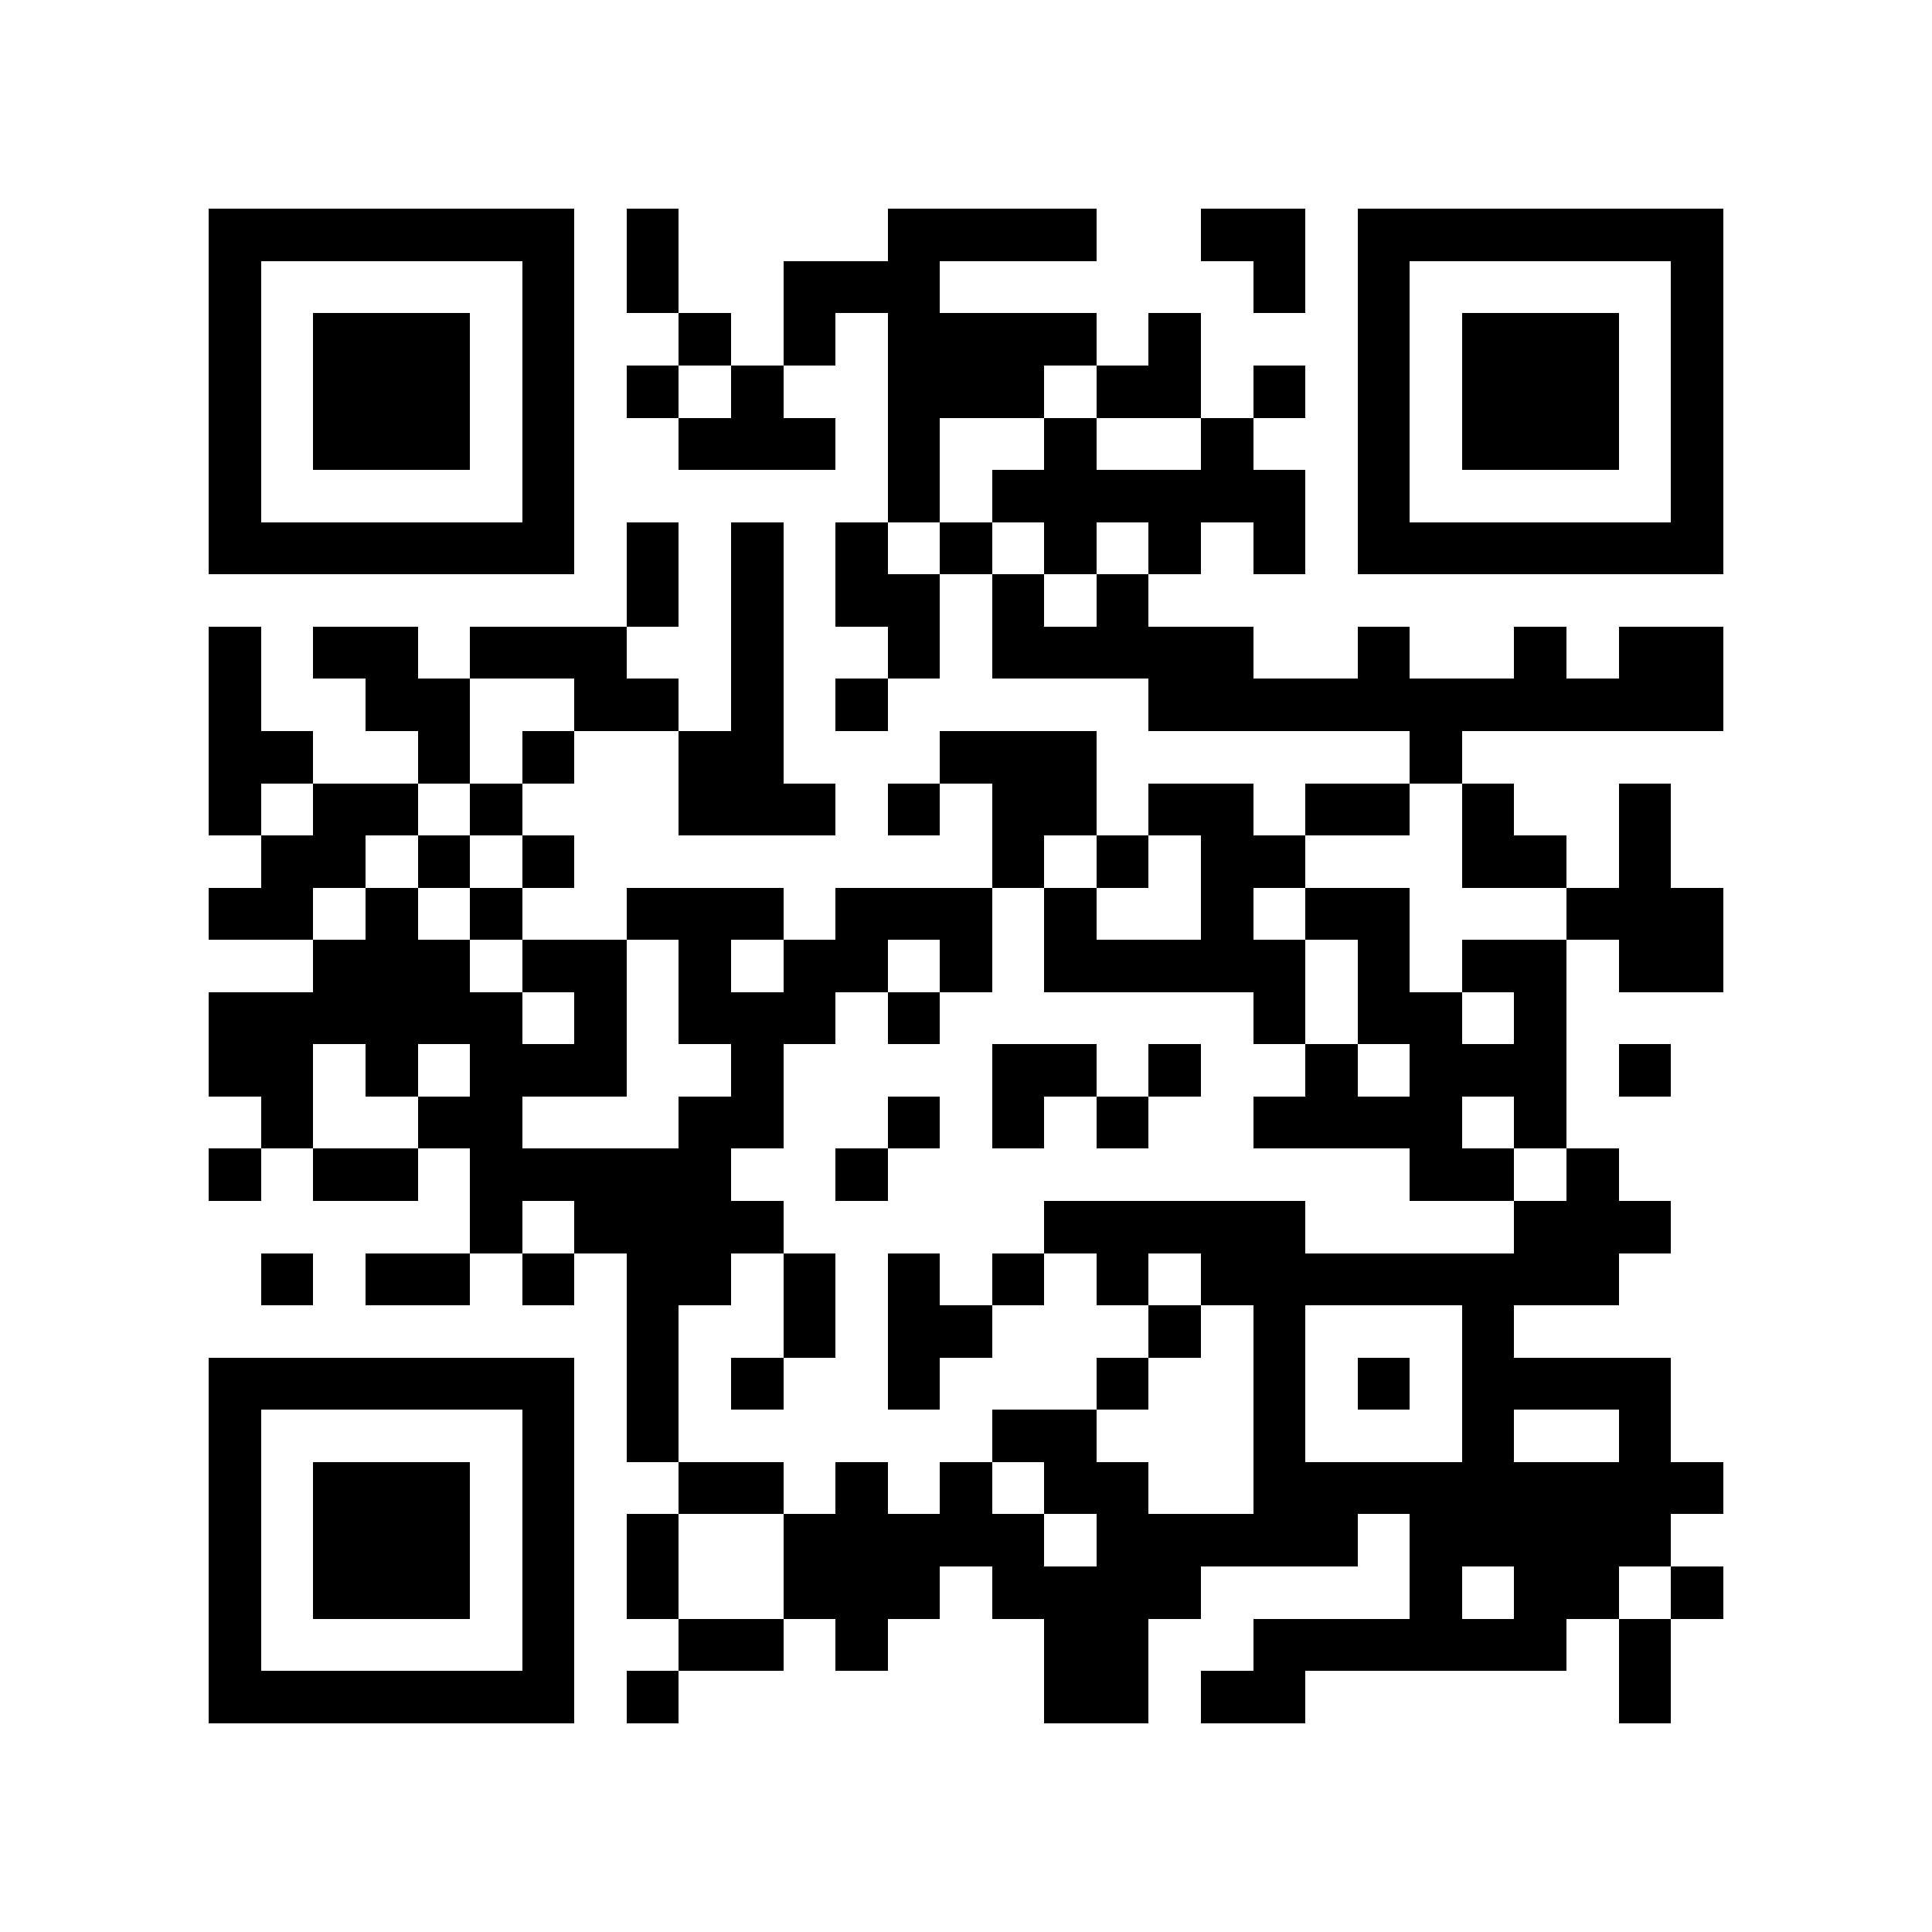 <?xml version="1.0" encoding="utf-8"?><!DOCTYPE svg PUBLIC "-//W3C//DTD SVG 1.1//EN" "http://www.w3.org/Graphics/SVG/1.1/DTD/svg11.dtd"><svg xmlns="http://www.w3.org/2000/svg" viewBox="0 0 37 37" shape-rendering="crispEdges"><path fill="#ffffff" d="M0 0h37v37H0z"/><path stroke="#000000" d="M4 4.5h7m1 0h1m4 0h4m2 0h2m1 0h7M4 5.5h1m5 0h1m1 0h1m2 0h3m6 0h1m1 0h1m5 0h1M4 6.5h1m1 0h3m1 0h1m2 0h1m1 0h1m1 0h4m1 0h1m3 0h1m1 0h3m1 0h1M4 7.5h1m1 0h3m1 0h1m1 0h1m1 0h1m2 0h3m1 0h2m1 0h1m1 0h1m1 0h3m1 0h1M4 8.5h1m1 0h3m1 0h1m2 0h3m1 0h1m2 0h1m2 0h1m2 0h1m1 0h3m1 0h1M4 9.5h1m5 0h1m6 0h1m1 0h6m1 0h1m5 0h1M4 10.5h7m1 0h1m1 0h1m1 0h1m1 0h1m1 0h1m1 0h1m1 0h1m1 0h7M12 11.5h1m1 0h1m1 0h2m1 0h1m1 0h1M4 12.5h1m1 0h2m1 0h3m2 0h1m2 0h1m1 0h5m2 0h1m2 0h1m1 0h2M4 13.5h1m2 0h2m2 0h2m1 0h1m1 0h1m5 0h11M4 14.5h2m2 0h1m1 0h1m2 0h2m3 0h3m6 0h1M4 15.5h1m1 0h2m1 0h1m3 0h3m1 0h1m1 0h2m1 0h2m1 0h2m1 0h1m2 0h1M5 16.5h2m1 0h1m1 0h1m8 0h1m1 0h1m1 0h2m3 0h2m1 0h1M4 17.5h2m1 0h1m1 0h1m2 0h3m1 0h3m1 0h1m2 0h1m1 0h2m3 0h3M6 18.5h3m1 0h2m1 0h1m1 0h2m1 0h1m1 0h5m1 0h1m1 0h2m1 0h2M4 19.5h6m1 0h1m1 0h3m1 0h1m6 0h1m1 0h2m1 0h1M4 20.5h2m1 0h1m1 0h3m2 0h1m4 0h2m1 0h1m2 0h1m1 0h3m1 0h1M5 21.5h1m2 0h2m3 0h2m2 0h1m1 0h1m1 0h1m2 0h4m1 0h1M4 22.5h1m1 0h2m1 0h5m2 0h1m10 0h2m1 0h1M9 23.5h1m1 0h4m5 0h5m4 0h3M5 24.5h1m1 0h2m1 0h1m1 0h2m1 0h1m1 0h1m1 0h1m1 0h1m1 0h8M12 25.5h1m2 0h1m1 0h2m3 0h1m1 0h1m3 0h1M4 26.5h7m1 0h1m1 0h1m2 0h1m3 0h1m2 0h1m1 0h1m1 0h4M4 27.5h1m5 0h1m1 0h1m6 0h2m3 0h1m3 0h1m2 0h1M4 28.5h1m1 0h3m1 0h1m2 0h2m1 0h1m1 0h1m1 0h2m2 0h9M4 29.5h1m1 0h3m1 0h1m1 0h1m2 0h5m1 0h5m1 0h5M4 30.5h1m1 0h3m1 0h1m1 0h1m2 0h3m1 0h4m4 0h1m1 0h2m1 0h1M4 31.5h1m5 0h1m2 0h2m1 0h1m3 0h2m2 0h6m1 0h1M4 32.5h7m1 0h1m7 0h2m1 0h2m6 0h1"/></svg>
